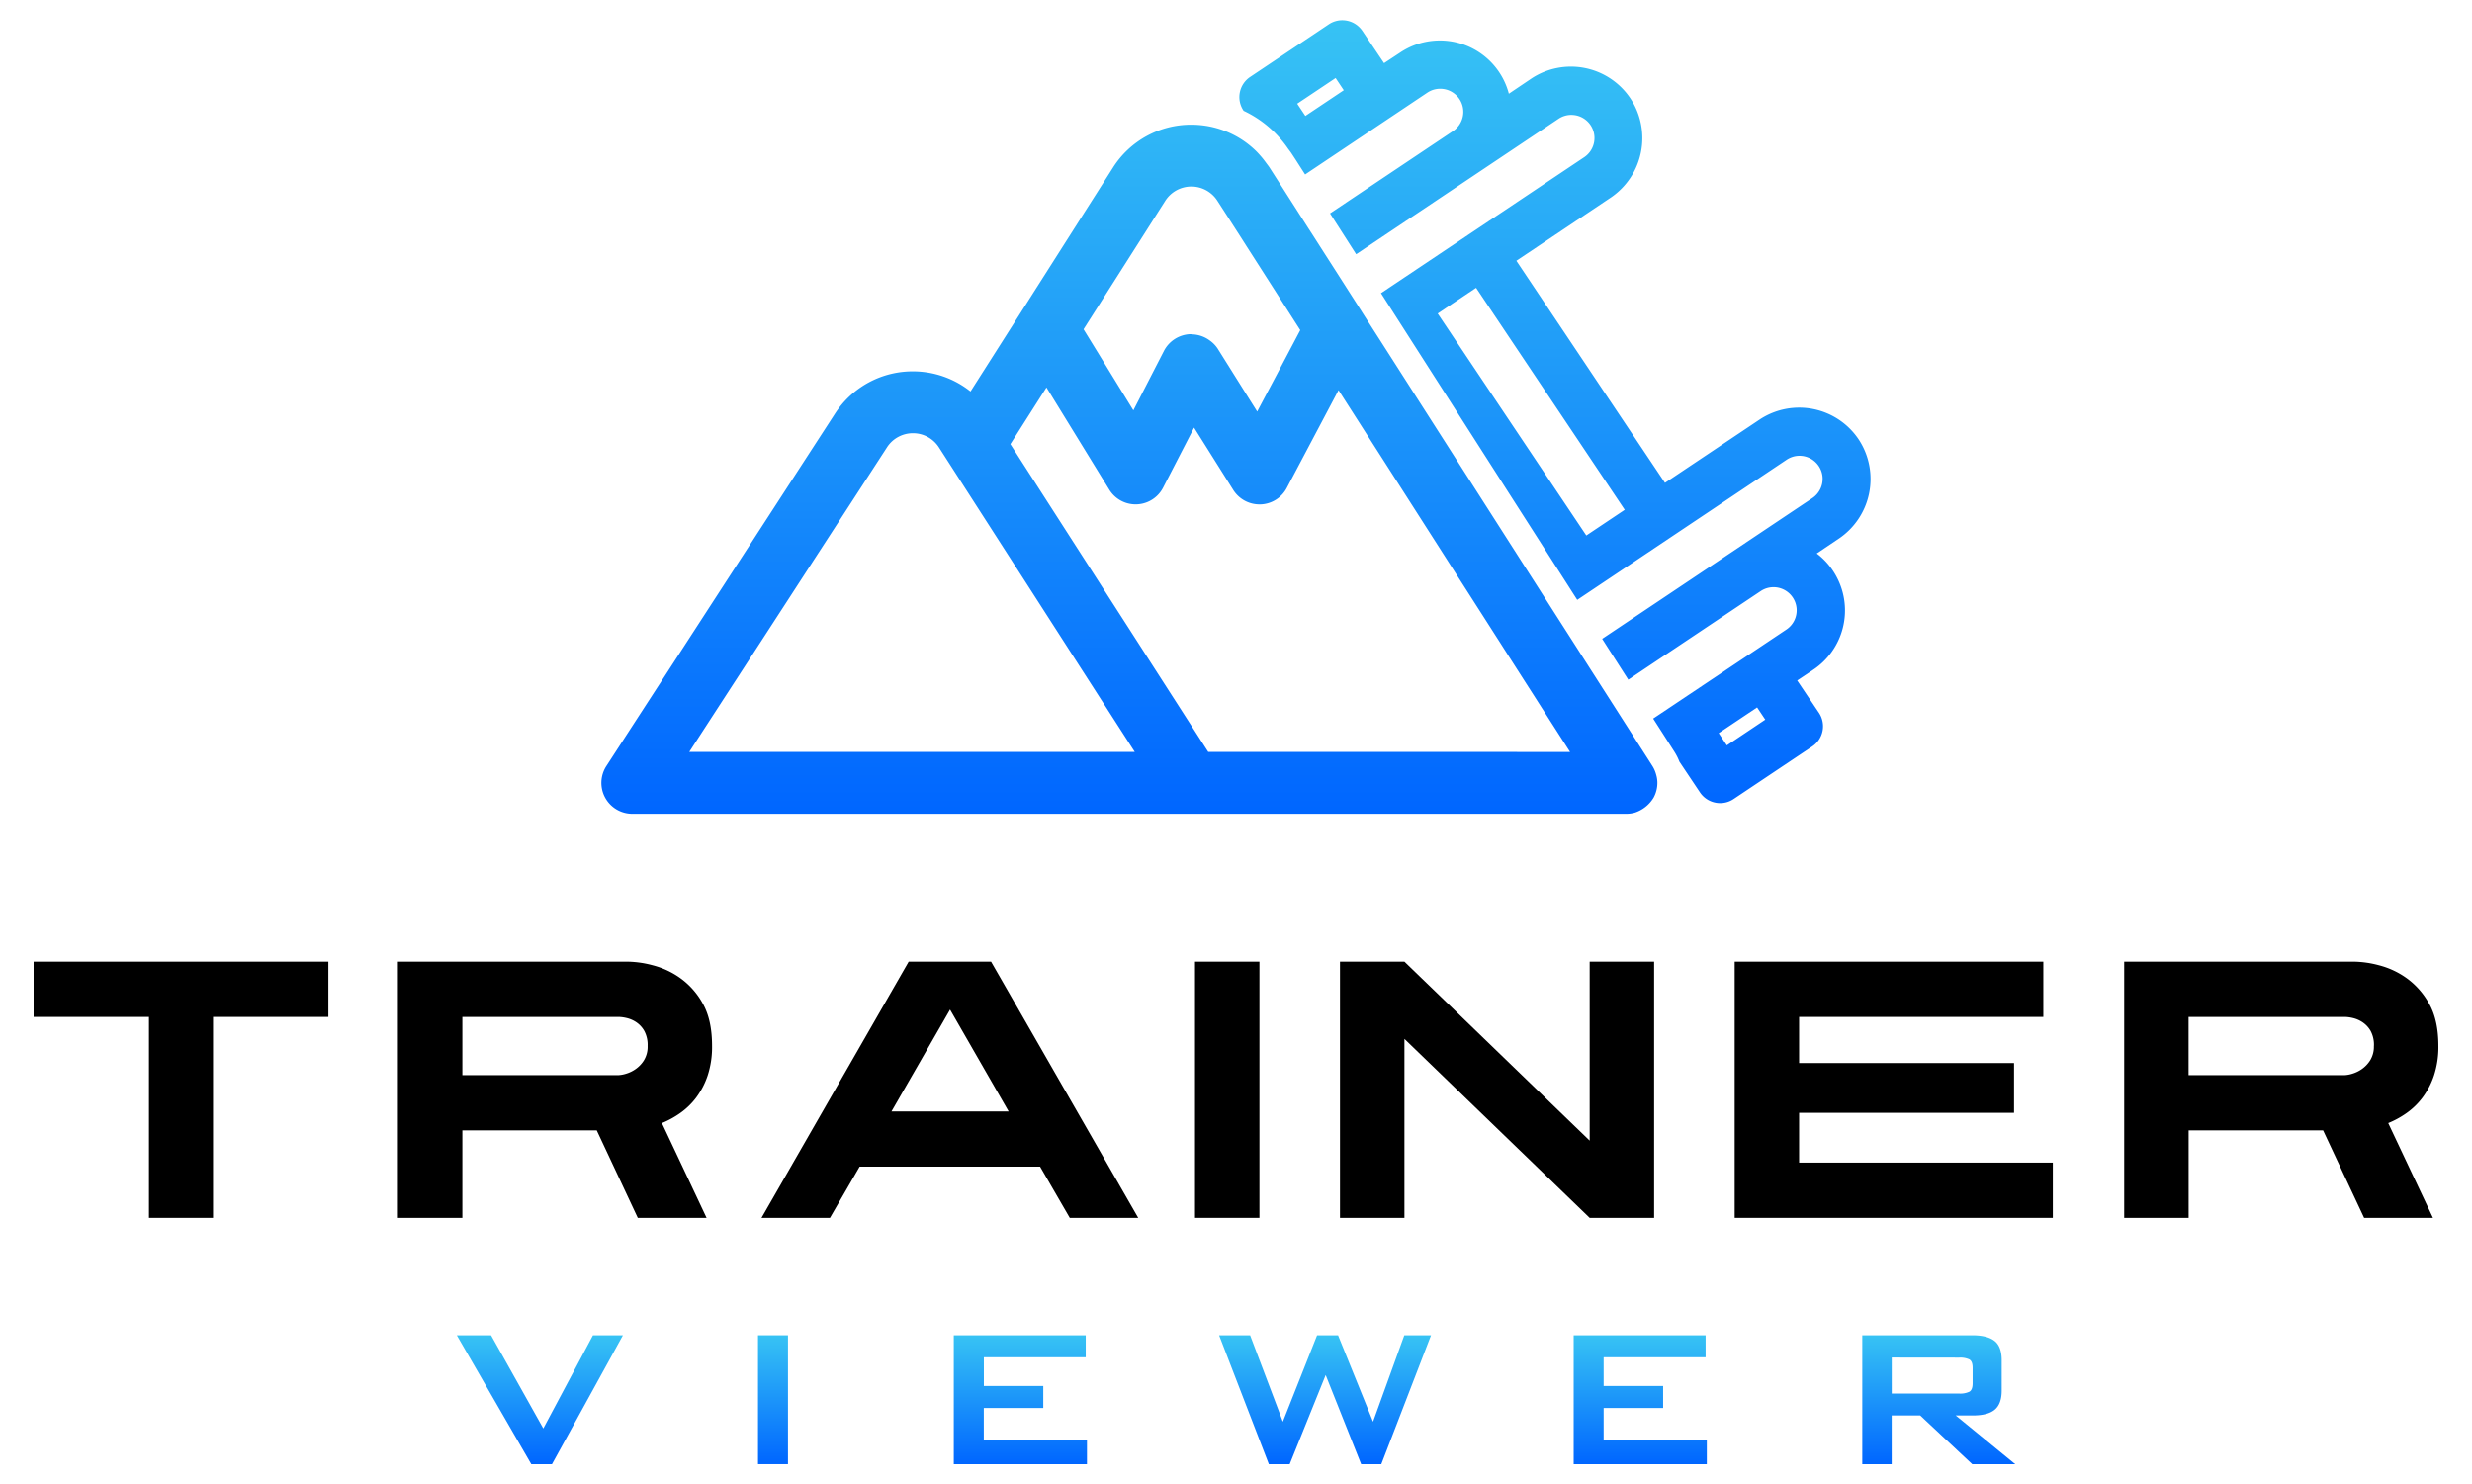 <svg id="Layer_1" data-name="Layer 1" xmlns="http://www.w3.org/2000/svg" xmlns:xlink="http://www.w3.org/1999/xlink" viewBox="0 0 1213.16 728.57"><defs><style>.cls-1{fill:url(#linear-gradient);}.cls-2{fill:url(#linear-gradient-2);}.cls-3{fill:url(#linear-gradient-3);}.cls-4{fill:url(#linear-gradient-4);}.cls-5{fill:url(#linear-gradient-5);}.cls-6{fill:url(#linear-gradient-6);}.cls-7{fill:url(#linear-gradient-7);}</style><linearGradient id="linear-gradient" x1="264.96" y1="655.39" x2="264.96" y2="718.66" gradientUnits="userSpaceOnUse"><stop offset="0" stop-color="#37c3f4"/><stop offset="1" stop-color="#06f"/></linearGradient><linearGradient id="linear-gradient-2" x1="379.31" y1="655.39" x2="379.31" y2="718.66" xlink:href="#linear-gradient"/><linearGradient id="linear-gradient-3" x1="500.76" y1="655.39" x2="500.76" y2="718.66" xlink:href="#linear-gradient"/><linearGradient id="linear-gradient-4" x1="650.3" y1="655.39" x2="650.3" y2="718.66" xlink:href="#linear-gradient"/><linearGradient id="linear-gradient-5" x1="804.98" y1="655.39" x2="804.98" y2="718.66" xlink:href="#linear-gradient"/><linearGradient id="linear-gradient-6" x1="951.45" y1="655.39" x2="951.45" y2="718.66" xlink:href="#linear-gradient"/><linearGradient id="linear-gradient-7" x1="606.58" y1="9.91" x2="606.58" y2="399.42" xlink:href="#linear-gradient"/></defs><title>LOGO</title><path d="M104.55,499.13v98.64H73.1V499.13H16.5V472H161.15v27.13Z"/><path d="M349.45,513.32a44.85,44.85,0,0,1-2.15,14.56,38.38,38.38,0,0,1-5.66,10.87,35.19,35.19,0,0,1-7.91,7.63,44.79,44.79,0,0,1-8.89,4.86l21.92,46.53H313l-20.13-42.94H226.91v42.94H195.28V472h113a50.65,50.65,0,0,1,12.13,1.79A40.54,40.54,0,0,1,334,480.17a37.73,37.73,0,0,1,11,12.58Q349.46,500.75,349.45,513.32Zm-31.62,0a14.4,14.4,0,0,0-1.62-7.28,12.61,12.61,0,0,0-3.95-4.31,14.38,14.38,0,0,0-4.76-2.07,19.48,19.48,0,0,0-3.86-.53H226.91V527.7h76.73a15,15,0,0,0,3.41-.63,16.37,16.37,0,0,0,4.76-2.25,14.72,14.72,0,0,0,4.22-4.4A12.85,12.85,0,0,0,317.83,513.32Z"/><path d="M525,597.77l-14.56-25.15H421.87l-14.56,25.15h-33.6L445.94,472h40.43L558.6,597.77ZM466.25,495.53l-28.75,50H495Z"/><path d="M586.46,597.77V472h31.62V597.77Z"/><path d="M780.15,597.77l-90.91-87.86v87.86H657.61V472h31.63l90.91,87.86V472h31.63V597.77Z"/><path d="M851.31,597.77V472h151.47v27.13H882.93v22.64H988.41V546.2H882.93v24.44h124.52v27.13Z"/><path d="M1196.66,513.32a44.84,44.84,0,0,1-2.16,14.56,37.87,37.87,0,0,1-5.66,10.87,35.15,35.15,0,0,1-7.9,7.63,44.86,44.86,0,0,1-8.9,4.86L1194,597.77h-33.79l-20.12-42.94h-66v42.94h-31.62V472h113a50.58,50.58,0,0,1,12.13,1.79,40.68,40.68,0,0,1,13.57,6.38,37.84,37.84,0,0,1,11,12.58Q1196.66,500.75,1196.66,513.32Zm-31.63,0a14.41,14.41,0,0,0-1.61-7.28,12.71,12.71,0,0,0-4-4.31,14.43,14.43,0,0,0-4.77-2.07,19.29,19.29,0,0,0-3.86-.53h-76.73V527.7h76.73a14.86,14.86,0,0,0,3.41-.63,16.3,16.3,0,0,0,4.77-2.25,15,15,0,0,0,4.22-4.4A12.85,12.85,0,0,0,1165,513.32Z"/><path class="cls-1" d="M224.19,655.39H241l25.63,45.74L291,655.39h14.71l-34.82,63.27H260.73Z"/><path class="cls-2" d="M372,655.39h14.71v63.27H372Z"/><path class="cls-3" d="M468.08,655.39h64.75v10.79h-50v14.1H512v10.79H482.8v15.7h50.64v11.89H468.08Z"/><path class="cls-4" d="M598.3,655.39h15.21l16.06,42.43,16.8-42.43h10.3l17.17,42.43,15.33-42.43h13.12l-24.4,63.27H668l-17.41-43.77-17.66,43.77H622.7Z"/><path class="cls-5" d="M772.3,655.39h64.75v10.79H787v14.1H816.2v10.79H787v15.7h50.64v11.89H772.3Z"/><path class="cls-6" d="M913.93,655.39h54.19c4.91,0,8.5,1,10.79,2.82s3.44,5,3.44,9.45v14.83c0,4.42-1.15,7.56-3.44,9.45s-5.88,2.81-10.79,2.81h-8.34L989,718.66H967.88l-25.51-23.91h-14v23.91H913.93Zm14.46,10.92V684H961.5a10.38,10.38,0,0,0,5-.92c1.06-.61,1.59-2,1.59-4.1v-7.61q0-3.18-1.59-4.11a10.52,10.52,0,0,0-5-.91Z"/><path class="cls-7" d="M912.29,215.87a35.13,35.13,0,0,0-48.66-10L817.11,237,744.17,128l46.48-31.12a35.29,35.29,0,0,0,9.62-48.38,35.13,35.13,0,0,0-48.66-10L740.49,46a35,35,0,0,0-53.4-20.17L679.24,31,668.62,15.18a11.9,11.9,0,0,0-16.49-3.26L613.51,37.77a11.9,11.9,0,0,0-3.27,16.49l.09.13A54.47,54.47,0,0,1,632.09,72.9c.59.84,1.25,1.61,1.8,2.48l2,3.05,2.3,3.6,2.31,3.6,59.89-40.09A11.34,11.34,0,1,1,713,64.39l-60.27,40.35,2.3,3.61,2.31,3.6,3.6,5.63,2.3,3.6,2.31,3.6,99.3-66.47a11.29,11.29,0,0,1,6.28-1.92,12.23,12.23,0,0,1,2.24.22,11.34,11.34,0,0,1,4.1,20.55L677.73,143.9l2.3,3.6,2.31,3.6,3.6,5.63,42.13,65.85L763.53,278l2.31,3.6,3.6,5.62,2.3,3.61,2.31,3.6,102.77-68.8a11.34,11.34,0,1,1,12.62,18.85L786.28,313.55l2.3,3.61,2.31,3.6,3.6,5.63,2.3,3.6,2.31,3.61,65-43.49A11.34,11.34,0,0,1,876.68,309L811.32,352.7l2.31,3.61,2.31,3.6,3.6,5.63,2.3,3.6h0a27.88,27.88,0,0,1,2.37,4.73l10.07,15.06a11.91,11.91,0,0,0,9.9,5.27,11.76,11.76,0,0,0,6.6-2l38.62-25.85a11.9,11.9,0,0,0,3.26-16.49L882,334l7.87-5.27a35,35,0,0,0,11.63-45.27,34.72,34.72,0,0,0-9.92-11.79l11-7.4A35.3,35.3,0,0,0,912.29,215.87ZM797.35,250.22,778.5,262.84,705.56,153.89l18.85-12.62ZM655.47,38.29l4,6L640.62,56.9l-4-6Zm188,321.55,18.85-12.62,4,6-18.85,12.63ZM811,376.06h0l-2.29-3.6-3.57-5.56-2.33-3.65-2.31-3.61-12-18.76-2.31-3.6-2.31-3.62-3.69-5.76-2.3-3.6-2.31-3.61-12.23-19.11-2.3-3.6-2.31-3.61-3.6-5.62-2.3-3.6-2.31-3.61L679.88,171.07l-2.3-3.6-2.31-3.6-3.6-5.63-2.3-3.6L667.06,151l-12.22-19.11-2.31-3.6-2.31-3.6-3.6-5.63-2.3-3.6L642,111.88,629.79,92.77l-2.31-3.6-2.31-3.61-2.09-3.27c-.5-.79-1.1-1.5-1.65-2.26-.84-1.16-1.71-2.3-2.65-3.37s-1.92-2.17-3-3.16a47.32,47.32,0,0,0-4.45-3.69,45.42,45.42,0,0,0-20.91-8.25,46.44,46.44,0,0,0-5.8-.36,45.33,45.33,0,0,0-38.43,21.09l-69.9,109.85A45.39,45.39,0,0,0,448,182.26h0a45.37,45.37,0,0,0-34.87,16.23,46.55,46.55,0,0,0-3.41,4.64l-56.06,86.42L297.58,376a15.18,15.18,0,0,0,12.74,23.44H798.24a15.17,15.17,0,0,0,4-.55,16.86,16.86,0,0,0,9.27-7.34,15.2,15.2,0,0,0,1.86-7.81,14.75,14.75,0,0,0-.61-3.59A15,15,0,0,0,811,376.06ZM571.84,98.6a15.19,15.19,0,0,1,25.64,0l.38.59,4,6.19,7,10.9,3,4.71,7.08,11.06.2.31,2.3,3.6,3.6,5.62,2.31,3.61,2.3,3.6,8.47,13.24-6.86,13-4.07,7.7-3,5.67-3.72,7-2.2,4.16-1.29,2.45-1.74-2.77-3.25-5.17-14.42-23a15,15,0,0,0-3.92-4,15.2,15.2,0,0,0-8.34-2.95c-.42,0-.83-.13-1.25-.11a15.2,15.2,0,0,0-12.85,8.23l-15,29.17-24.45-39.8ZM338.27,369.05l97-149.44a15.17,15.17,0,0,1,25.54,0l96.08,149.44Zm406.23,0H592.94L495.85,218l17.71-27.84,30.82,50.16a15.18,15.18,0,0,0,26.44-1L586,209.88l19.23,30.6a15.2,15.2,0,0,0,12.86,7.1h.56a15.17,15.17,0,0,0,12.86-8.08l25.39-48,68.45,107,2.31,3.6,2.3,3.6,3.6,5.63,2.31,3.6,2.3,3.61,12.23,19.11,2.31,3.6,2.3,3.61,3.6,5.62,2.31,3.61,9.61,15h-26Z"/></svg>